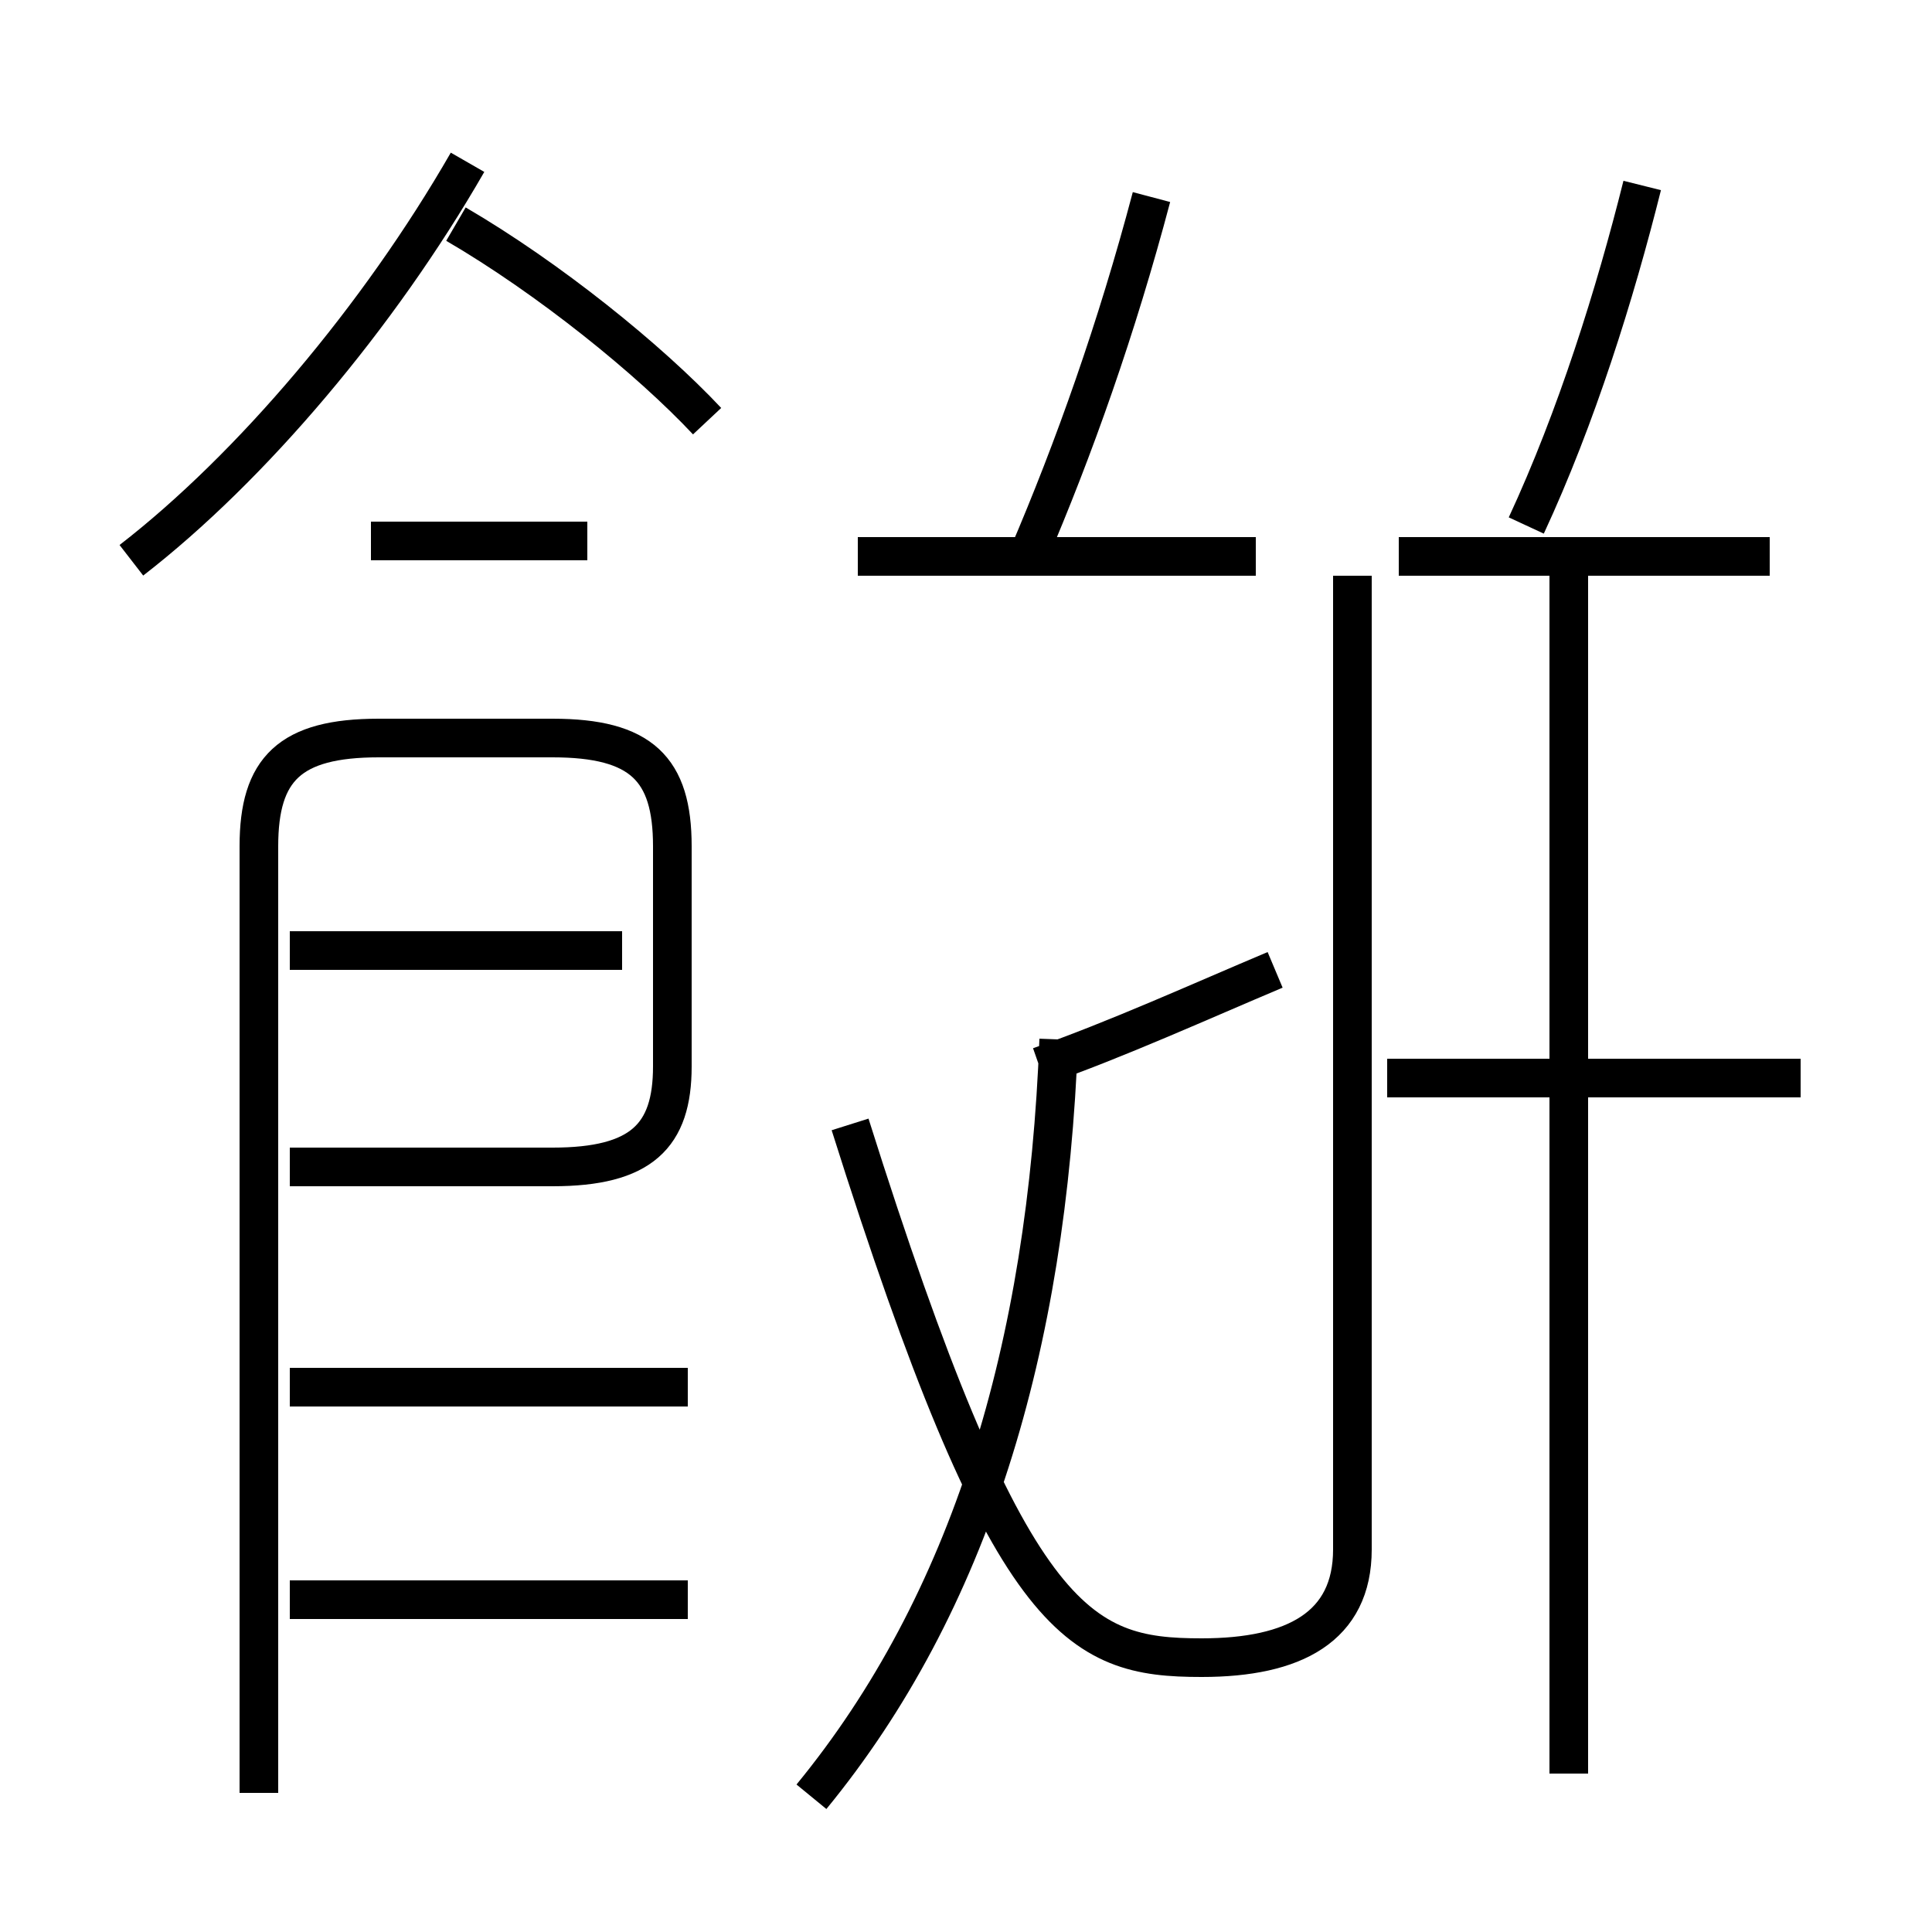 <?xml version='1.0' encoding='utf8'?>
<svg viewBox="0.0 -6.0 50.0 50.0" version="1.1" xmlns="http://www.w3.org/2000/svg">
<rect x="0.0" y="-6.0" width="50.0" height="50.0" fill="#808080" stroke="none"/>
<rect x="-1000" y="-1000" width="2000" height="2000" stroke="white" fill="white"/>
<g style="fill:white;stroke:#000000;  stroke-width:1">
<path d="M 6.7 2.4 L 6.7 -22.1 C 6.7 -24.1 7.5 -24.9 9.8 -24.9 L 14.3 -24.9 C 16.6 -24.9 17.4 -24.1 17.4 -22.1 L 17.4 -16.4 C 17.4 -14.6 16.6 -13.8 14.3 -13.8 L 7.5 -13.8 M 17.8 -2.6 L 7.5 -2.6 M 17.8 -8.1 L 7.5 -8.1 M 16.1 -19.4 L 7.5 -19.4 M 22.0 -14.9 C 26.1 -1.9 27.9 -1.1 31.1 -1.1 C 33.5 -1.1 35.0 -1.9 35.0 -3.9 L 35.0 -29.1 M 21.0 2.5 C 25.1 -2.5 27.1 -9.1 27.4 -17.1 M 15.2 -30.0 L 9.6 -30.0 M 3.4 -29.5 C 6.5 -31.9 9.8 -35.8 12.1 -39.8 M 33.0 -18.9 C 31.1 -18.1 28.9 -17.1 26.9 -16.4 M 18.3 -33.1 C 16.8 -34.7 14.2 -36.8 11.8 -38.2 M 32.5 -29.6 L 22.2 -29.6 M 40.6 1.9 L 40.6 -29.6 M 46.6 -16.1 L 35.9 -16.1 M 26.6 -29.6 C 27.8 -32.4 28.9 -35.5 29.8 -38.9 M 45.8 -29.6 L 36.2 -29.6 M 39.5 -30.4 C 40.8 -33.2 41.8 -36.4 42.5 -39.2" transform="translate(0.0, 38.0)" />
</g>
</svg>